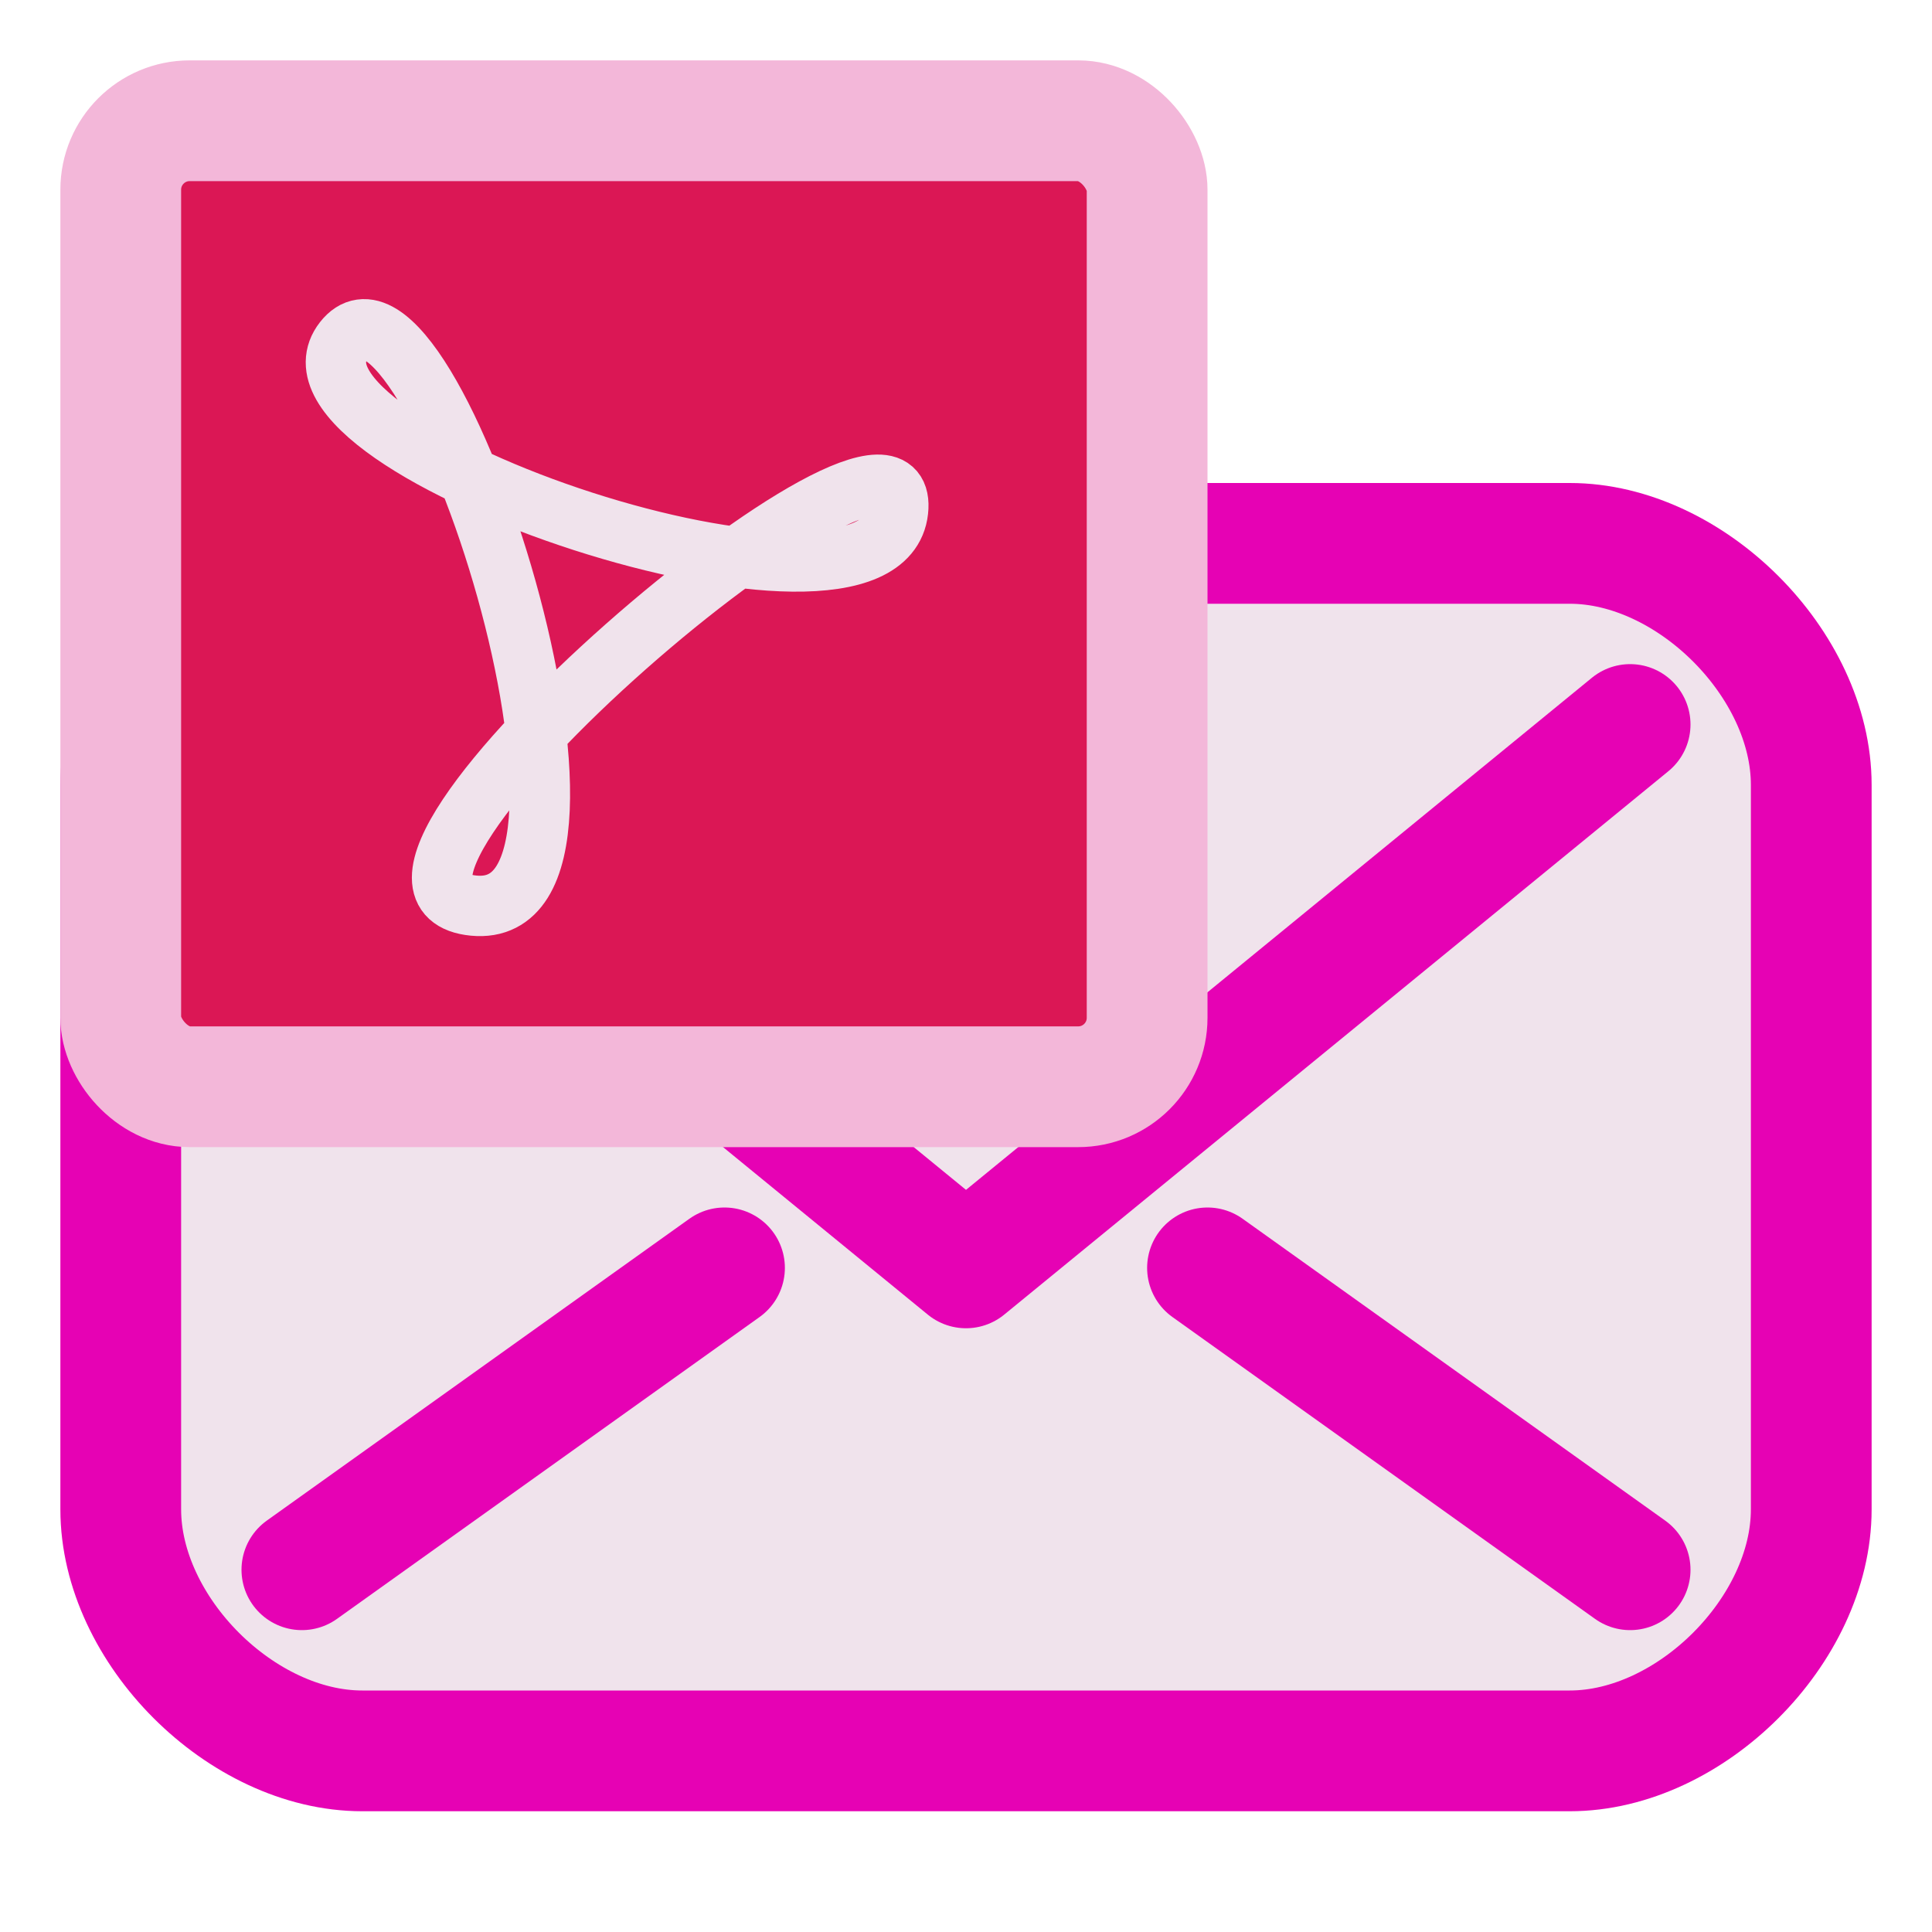<?xml version="1.0" encoding="UTF-8" standalone="no"?>
<svg
   xmlns:dc="http://purl.org/dc/elements/1.1/"
   xmlns:cc="http://creativecommons.org/ns#"
   xmlns:rdf="http://www.w3.org/1999/02/22-rdf-syntax-ns#"
   xmlns:svg="http://www.w3.org/2000/svg"
   xmlns="http://www.w3.org/2000/svg"
   xmlns:sodipodi="http://sodipodi.sourceforge.net/DTD/sodipodi-0.dtd"
   xmlns:inkscape="http://www.inkscape.org/namespaces/inkscape"
   height="16"
   width="16"
   version="1.1"
   id="svg110"
   sodipodi:docname="sc_sendmaildocaspdf.svg"
   inkscape:version="0.92.4 (5da689c313, 2019-01-14)"
   inkscape:export-filename="/home/ing/Documents/PROJECT_SRIKANDI/3_272 (mba alita)/REVISI_SC/sc_sendmaildocaspdf.png"
   inkscape:export-xdpi="96"
   inkscape:export-ydpi="96">
  <defs
     id="defs114" />
  <sodipodi:namedview
     pagecolor="#ffffff"
     bordercolor="#666666"
     borderopacity="1"
     objecttolerance="10"
     gridtolerance="10"
     guidetolerance="10"
     inkscape:pageopacity="0"
     inkscape:pageshadow="2"
     inkscape:window-width="1600"
     inkscape:window-height="836"
     id="namedview112"
     showgrid="true"
     inkscape:zoom="20.85965"
     inkscape:cx="-0.068846715"
     inkscape:cy="5.8830082"
     inkscape:window-x="0"
     inkscape:window-y="27"
     inkscape:window-maximized="1"
     inkscape:current-layer="svg110">
    <inkscape:grid
       type="xygrid"
       id="grid869"
       spacingx="0.5"
       spacingy="0.5"
       empspacing="2" />
  </sodipodi:namedview>
  <filter
     id="a">
    <feGaussianBlur
       stdDeviation="1.039"
       id="feGaussianBlur2" />
  </filter>
  <filter
     id="b">
    <feGaussianBlur
       stdDeviation=".501"
       id="feGaussianBlur5" />
  </filter>
  <filter
     id="c"
     color-interpolation-filters="sRGB"
     height="1.065"
     width="1.075"
     x="-.038"
     y="-.032">
    <feGaussianBlur
       stdDeviation="1.564"
       id="feGaussianBlur8" />
  </filter>
  <linearGradient
     id="d"
     gradientUnits="userSpaceOnUse"
     x1="15.7"
     x2="128"
     y1="64"
     y2="120">
    <stop
       offset="0"
       stop-color="#9c0f0f"
       id="stop11" />
    <stop
       offset=".5"
       stop-color="#e81919"
       id="stop13" />
    <stop
       offset="1"
       stop-color="#cd1313"
       id="stop15" />
  </linearGradient>
  <filter
     id="e"
     height="1.247"
     width="1.247"
     x="-.124"
     y="-.124">
    <feGaussianBlur
       stdDeviation="1.772"
       id="feGaussianBlur18" />
  </filter>
  <filter
     id="f">
    <feGaussianBlur
       stdDeviation=".906"
       id="feGaussianBlur21" />
  </filter>
  <linearGradient
     id="g"
     gradientUnits="userSpaceOnUse"
     x1="85.22"
     x2="61.336"
     y1="93.22"
     y2="69.336">
    <stop
       offset="0"
       id="stop24" />
    <stop
       offset="1"
       stop-color="#393b38"
       id="stop26" />
  </linearGradient>
  <filter
     id="h">
    <feGaussianBlur
       stdDeviation=".49"
       id="feGaussianBlur29" />
  </filter>
  <linearGradient
     id="i"
     gradientUnits="userSpaceOnUse"
     x1="96"
     x2="88"
     y1="104"
     y2="96">
    <stop
       offset="0"
       stop-color="#888a85"
       id="stop32" />
    <stop
       offset=".007"
       stop-color="#8c8e89"
       id="stop34" />
    <stop
       offset=".067"
       stop-color="#abaca9"
       id="stop36" />
    <stop
       offset=".135"
       stop-color="#c5c6c4"
       id="stop38" />
    <stop
       offset=".211"
       stop-color="#dbdbda"
       id="stop40" />
    <stop
       offset=".301"
       stop-color="#ebebeb"
       id="stop42" />
    <stop
       offset=".412"
       stop-color="#f7f7f6"
       id="stop44" />
    <stop
       offset=".568"
       stop-color="#fdfdfd"
       id="stop46" />
    <stop
       offset="1"
       stop-color="#fff"
       id="stop48" />
  </linearGradient>
  <linearGradient
     id="j"
     gradientUnits="userSpaceOnUse"
     x1="104"
     x2="104"
     y1="-39.637"
     y2="-128">
    <stop
       offset="0"
       stop-color="#dee1e5"
       id="stop51" />
    <stop
       offset="1"
       stop-color="#fafafa"
       id="stop53" />
  </linearGradient>
  <linearGradient
     id="k"
     gradientUnits="userSpaceOnUse"
     x1="48"
     x2="48"
     y1="240.129"
     y2="-32">
    <stop
       offset="0"
       id="stop56" />
    <stop
       offset="1"
       stop-opacity="0"
       id="stop58" />
  </linearGradient>
  <radialGradient
     id="l"
     cx="62"
     cy="36.682"
     fx="61.767"
     fy="44.699"
     gradientTransform="matrix(1.408 0 0 .79 13.13 20.354)"
     gradientUnits="userSpaceOnUse"
     r="38"
     spreadMethod="reflect">
    <stop
       offset="0"
       stop-color="#80b3ff"
       id="stop61" />
    <stop
       offset="1"
       stop-color="#254b99"
       id="stop63" />
  </radialGradient>
  <g
     transform="translate(20.5,-0.5)"
     id="g4684">
    <path
       style="fill:#f0e3ec;stroke:#e602b4;stroke-width:1px;stroke-linecap:butt;stroke-linejoin:round;stroke-opacity:1"
       d="m -17.5,15 h 10 c 1,0 2,-1 2,-2 V 7 c 0,-1 -1,-2 -2,-2 h -10 c -1,0 -2,1 -2,2 v 6 c 0,1 1,2 2,2 z"
       id="path861"
       inkscape:connector-curvature="0"
       sodipodi:nodetypes="ccccccccc" />
    <path
       style="fill:none;stroke:#e602b4;stroke-width:1px;stroke-linecap:round;stroke-linejoin:round;stroke-opacity:1"
       d="M -18,6.5 -12.5,11 -7,6.5"
       id="path863"
       inkscape:connector-curvature="0" />
    <path
       style="fill:none;stroke:#e602b4;stroke-width:1px;stroke-linecap:round;stroke-linejoin:miter;stroke-opacity:1"
       d="M -7,13.5 -10.5,11"
       id="path865"
       inkscape:connector-curvature="0" />
    <path
       inkscape:connector-curvature="0"
       id="path867"
       d="M -18,13.5 -14.5,11"
       style="fill:none;stroke:#e602b4;stroke-width:1px;stroke-linecap:round;stroke-linejoin:miter;stroke-opacity:1" />
  </g>
  <g
     transform="translate(5.9604645e-8,-2)"
     id="g914">
    <rect
       style="opacity:1;fill:#db1755;fill-opacity:1;stroke:#f3b7d9;stroke-width:1;stroke-linecap:round;stroke-linejoin:round;stroke-miterlimit:4;stroke-dasharray:none;stroke-opacity:1"
       id="rect957"
       width="8.5"
       height="8"
       x="1"
       y="3"
       ry="0.571" />
    <path
       sodipodi:nodetypes="zzzz"
       inkscape:connector-curvature="0"
       id="path952"
       d="M 7.437,6.23 C 7.571,5.01 2.465,9.359 3.923,9.5 5.381,9.641 3.547,3.928 2.847,4.822 2.148,5.715 7.303,7.449 7.437,6.23 Z"
       inkscape:transform-center-y="0.24310013"
       inkscape:transform-center-x="-0.45389971"
       style="opacity:1;fill:none;fill-opacity:1;stroke:#f0e3ec;stroke-width:0.5;stroke-linecap:round;stroke-linejoin:round;stroke-miterlimit:4;stroke-dasharray:none;stroke-opacity:1" />
  </g>
</svg>
